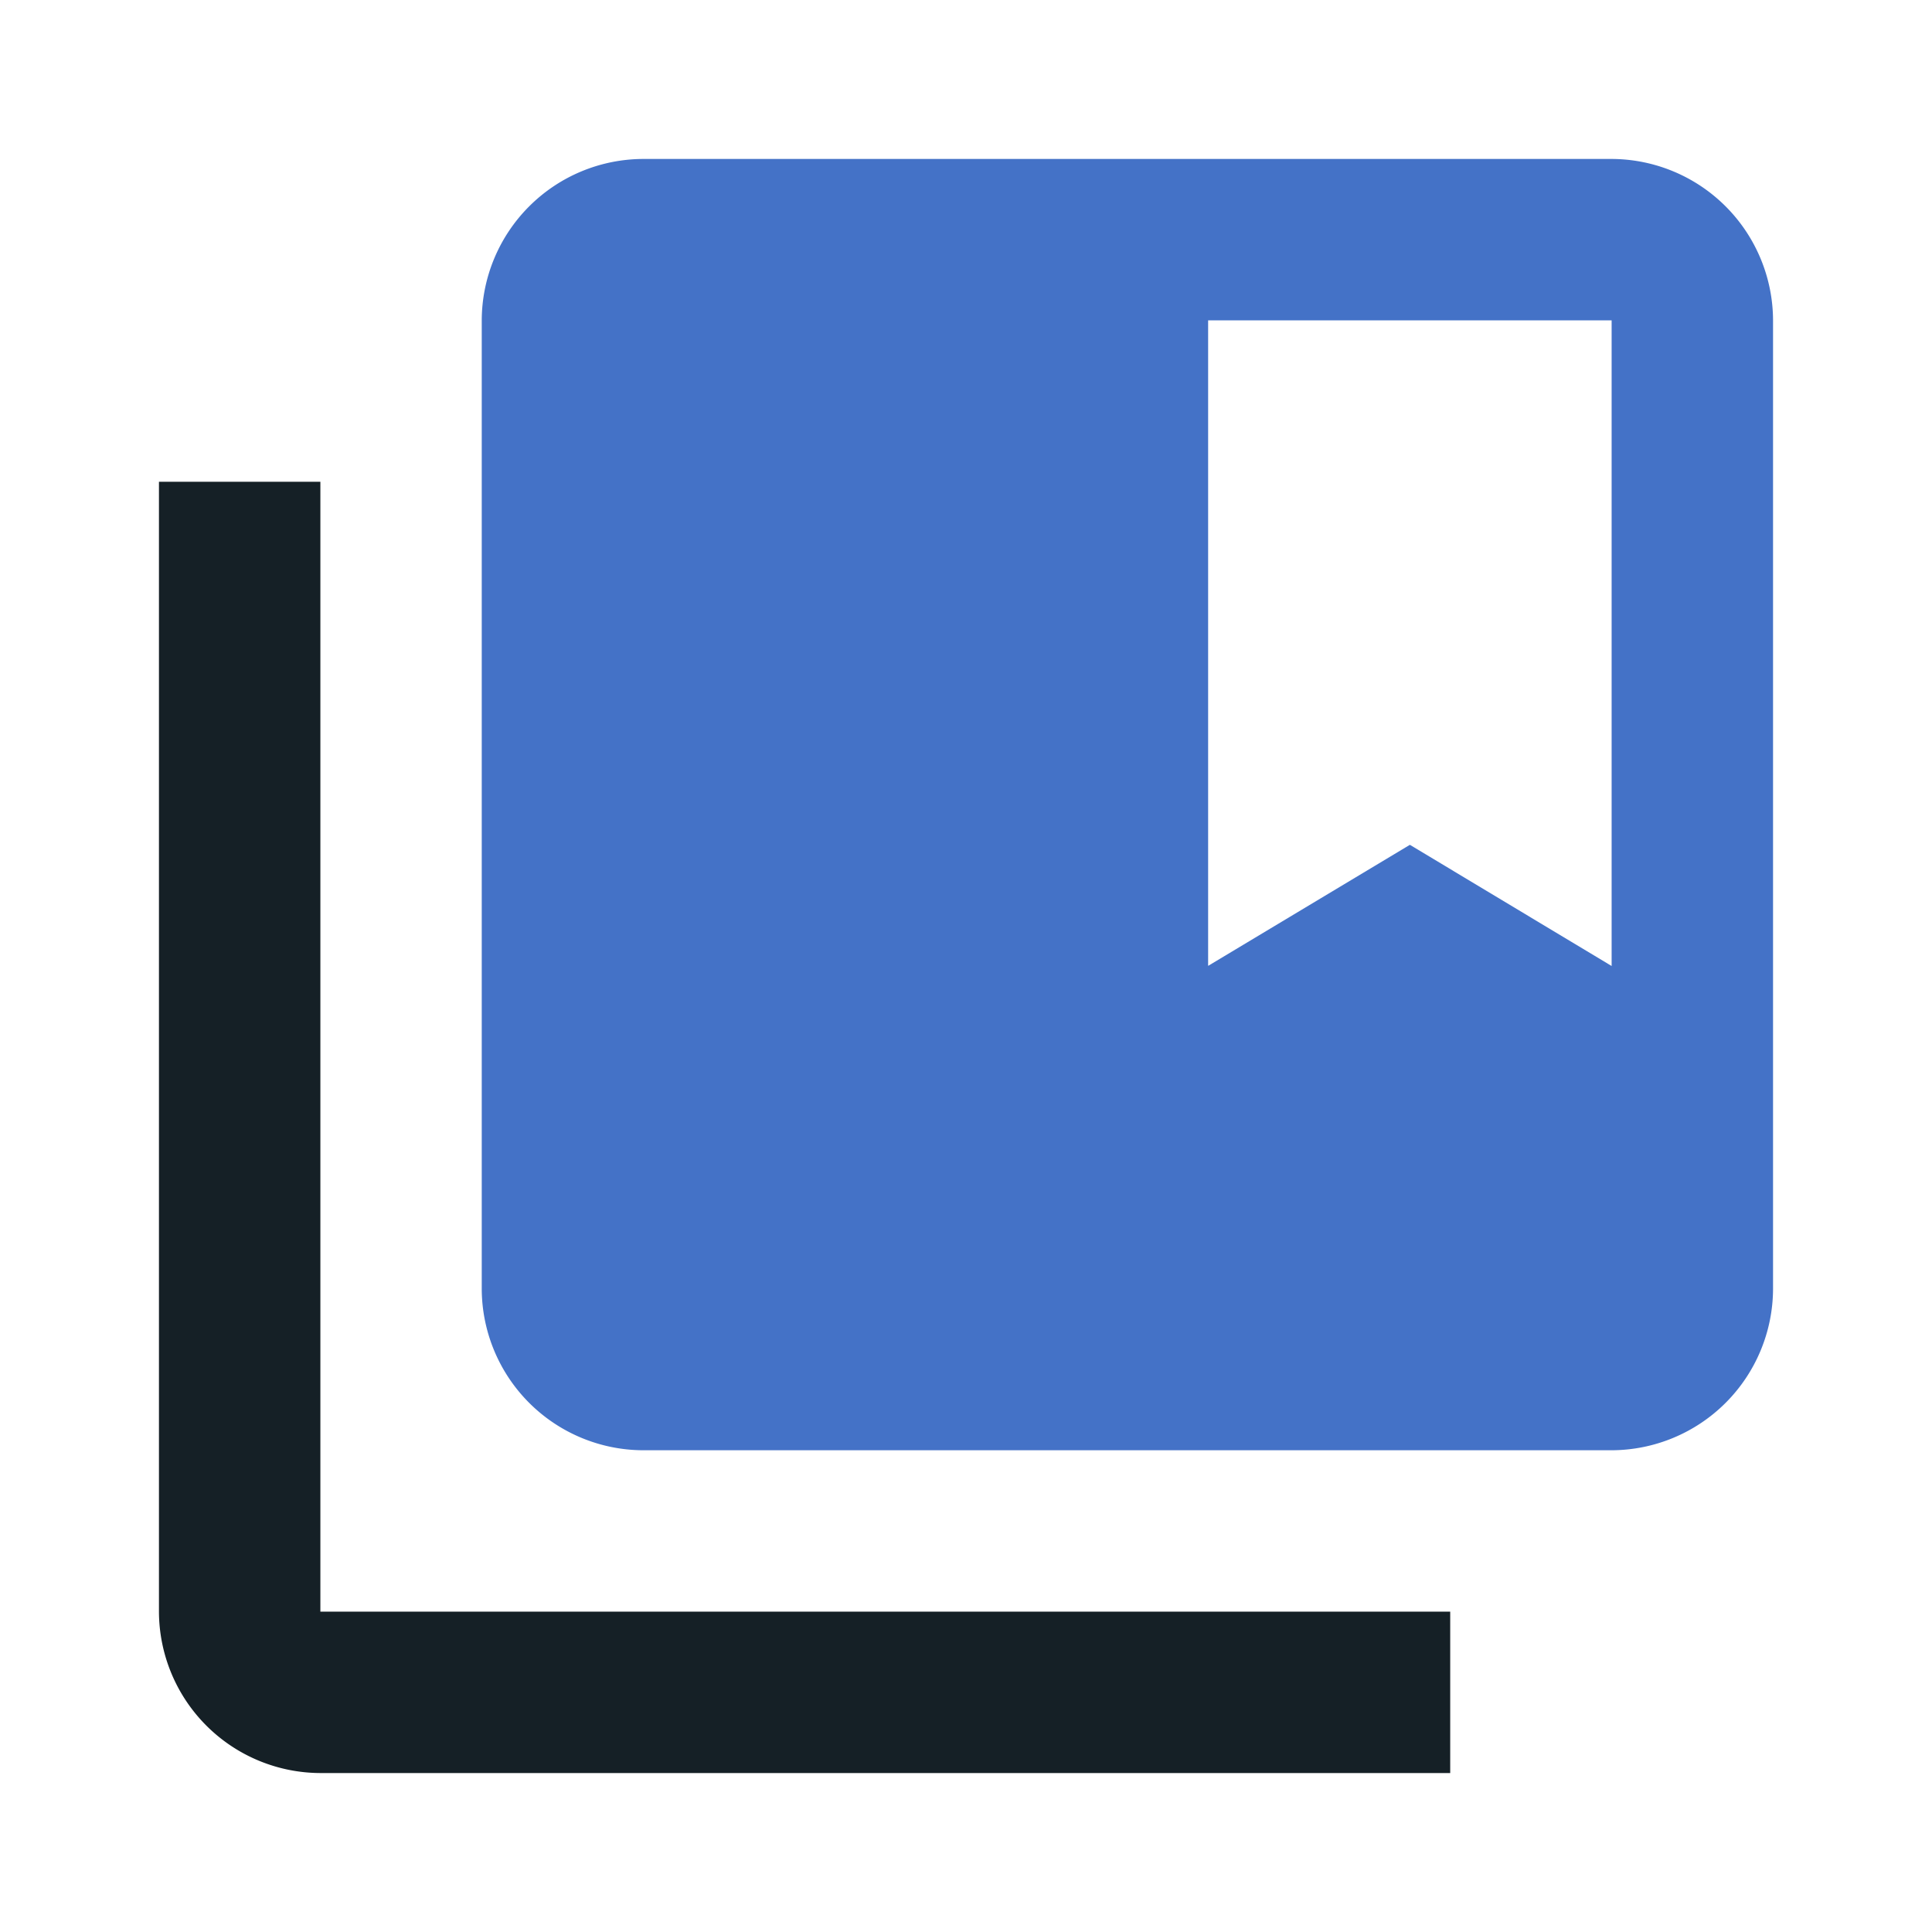 <svg xmlns="http://www.w3.org/2000/svg" width="40" height="40" viewBox="0 0 40 40">
  <g id="Group_5027" data-name="Group 5027" transform="translate(2720 -5695)">
    <rect id="Rectangle_2095" data-name="Rectangle 2095" width="40" height="40" transform="translate(-2720 5695)" fill="#fff" opacity="0"/>
    <path id="Icon_material-collections-bookmark" data-name="Icon material-collections-bookmark" d="M36.418,3H16.367a3.352,3.352,0,0,0-3.342,3.342V26.393a3.352,3.352,0,0,0,3.342,3.342H36.418a3.352,3.352,0,0,0,3.342-3.342V6.342A3.352,3.352,0,0,0,36.418,3Zm0,16.709L32.241,17.2l-4.177,2.506V6.342h8.354Z" transform="translate(-2723.051 5695.291)" fill="#4472c7"/>
    <path id="Icon_material-collections-bookmark-2" data-name="Icon material-collections-bookmark" d="M6.342,13.025H3V36.418A3.352,3.352,0,0,0,6.342,39.76H29.734V36.418H6.342Z" transform="translate(-2719.709 5691.949)" fill="#152026"/>
  </g>
</svg>
